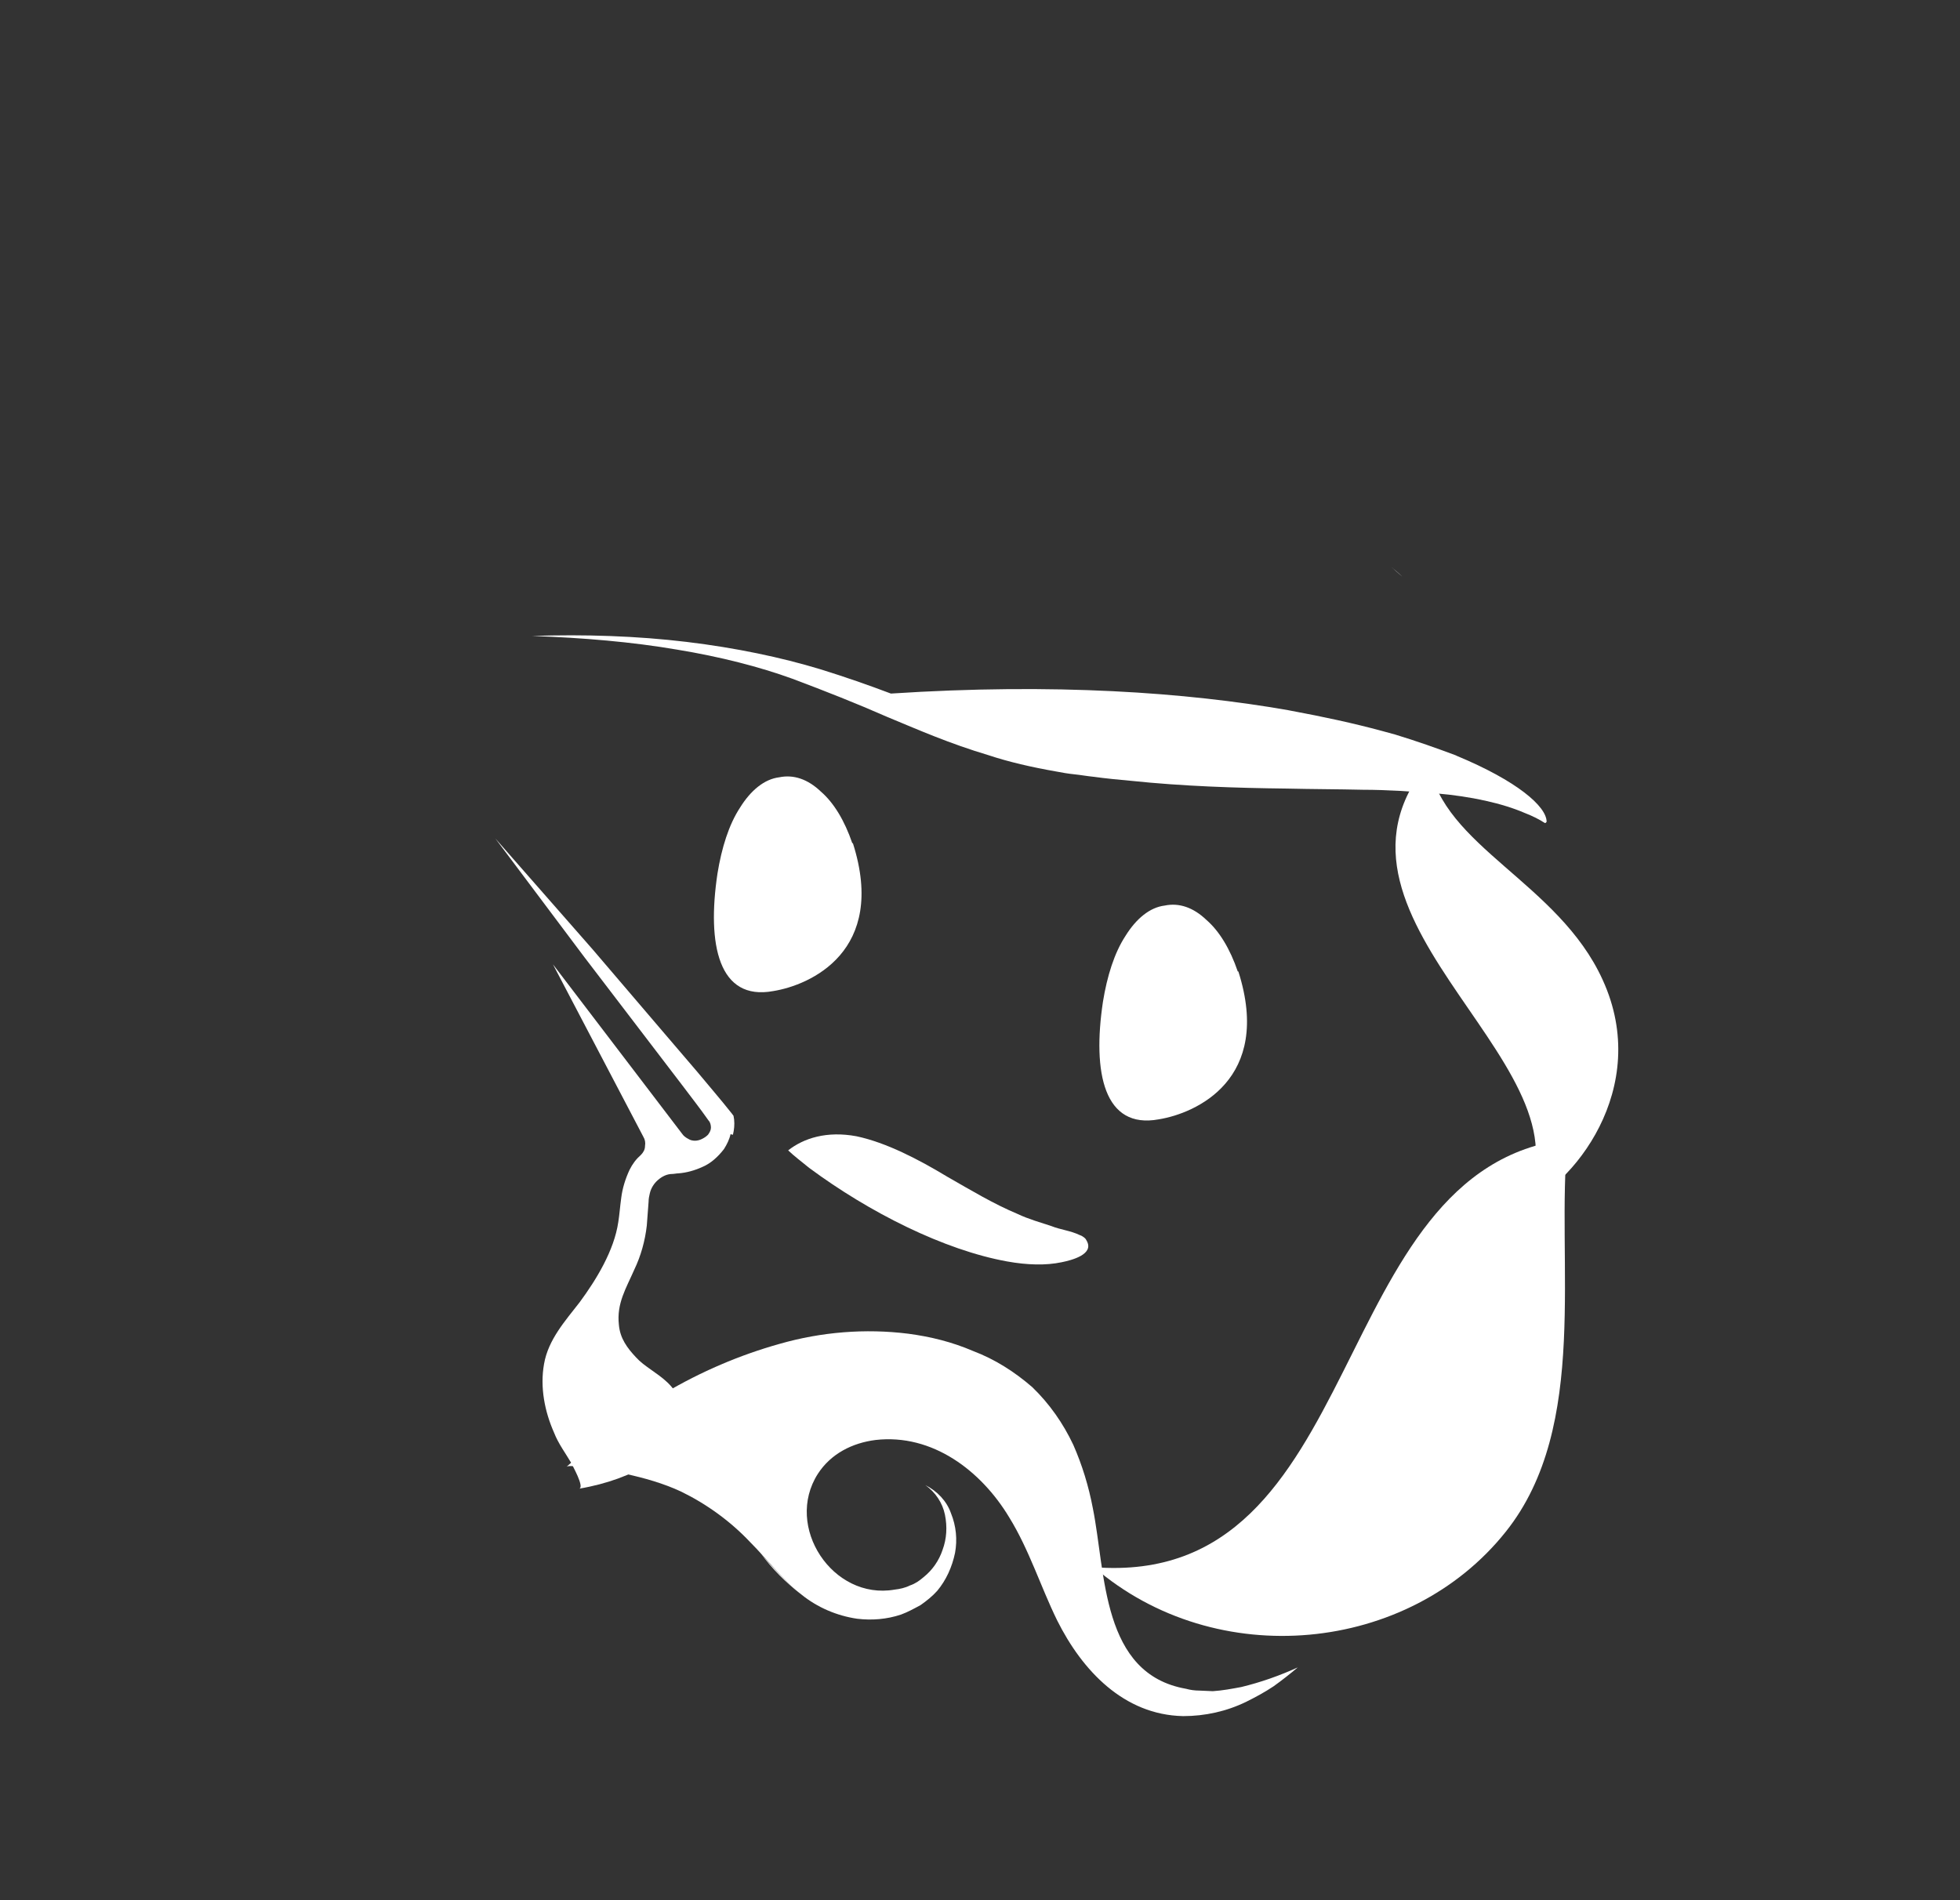 <?xml version="1.0"?>
<svg width="33" height="32" xmlns="http://www.w3.org/2000/svg" xmlns:svg="http://www.w3.org/2000/svg">
 <rect width="100%" height="100%" fill="#333333" stroke="none"/>
 <g class="layer">
  <title>Layer 1</title>
  <path d="m14.36,14.2c0.58,1.82 -0.72,2.39 -1.34,2.49c-0.92,0.17 -1.12,-0.78 -0.94,-1.98c0.07,-0.43 0.19,-0.82 0.38,-1.11c0.18,-0.29 0.41,-0.48 0.66,-0.51c0.24,-0.05 0.48,0.03 0.7,0.24c0.22,0.19 0.4,0.49 0.53,0.87z" fill="#ffffff" id="svg_1" radialshift="1" starRadiusMultiplier="21"/>
  <path d="m22.12,13.95c-0.43,3.47 5.42,2.74 5.31,5.5c0.58,-0.78 0.82,-2.91 -0.87,-4c-1.51,-0.98 -3.48,-0.44 -4.43,-1.5z" fill="#ffffff" id="svg_2" radialshift="1" starRadiusMultiplier="21" transform="rotate(32.584 24.974 16.7)"/>
  <path d="m23.61,9.71c-0.06,-0.06 -0.13,-0.11 -0.19,-0.17c0.06,0.06 0.13,0.12 0.19,0.17z" fill="#ffffff" id="svg_3" radialshift="1" starRadiusMultiplier="21"/>
  <path d="m26.02,13.86l-0.01,0c-0.09,-0.06 -0.21,-0.12 -0.34,-0.17c-0.37,-0.16 -0.9,-0.28 -1.5,-0.33c-0.4,-0.03 -0.82,-0.06 -1.22,-0.06c-0.43,-0.01 -0.86,-0.01 -1.28,-0.02c-0.87,-0.01 -1.76,-0.04 -2.62,-0.13c-0.22,-0.02 -0.43,-0.04 -0.65,-0.07c-0.1,-0.01 -0.21,-0.03 -0.31,-0.04c-0.1,-0.01 -0.22,-0.03 -0.32,-0.05c-0.4,-0.07 -0.79,-0.16 -1.12,-0.27c-0.67,-0.2 -1.19,-0.43 -1.72,-0.65c-0.5,-0.22 -1.03,-0.43 -1.59,-0.64c-0.55,-0.2 -1.21,-0.37 -1.94,-0.49c-0.76,-0.13 -1.58,-0.2 -2.44,-0.23c0.88,-0.03 1.77,0 2.6,0.1c0.83,0.1 1.59,0.26 2.25,0.46c0.42,0.13 0.82,0.27 1.19,0.41c2.75,-0.18 4.98,-0.02 6.69,0.28l0.05,0.01c0.54,0.1 1.05,0.21 1.53,0.34c0.07,0.02 0.15,0.04 0.22,0.06c0.36,0.11 0.7,0.23 1.02,0.35l0.02,0.01c1.01,0.42 1.51,0.85 1.51,1.11z" fill="#ffffff" id="svg_4" radialshift="1" starRadiusMultiplier="21"/>
  <path d="m25.82,13.66l-0.01,-0.01l0.01,0.01z" fill="#ffffff" id="svg_5" radialshift="1" starRadiusMultiplier="21"/>
  <path d="m14.96,17.64c0.32,0.09 0.65,0.33 0.87,0.79c0.21,0.47 0.3,1.07 0.35,1.64c0.05,0.45 0.09,0.9 0.19,1.32c0.04,0.21 0.11,0.39 0.17,0.58c0.04,0.16 0.13,0.31 0.16,0.48c0.01,0.03 0.01,0.05 0.01,0.08c0,0.03 -0.01,0.05 -0.02,0.07c-0.11,0.24 -0.42,-0.02 -0.54,-0.13c-0.2,-0.18 -0.38,-0.44 -0.53,-0.75c-0.47,-0.97 -0.7,-2.36 -0.69,-3.62c0.01,-0.16 0.01,-0.31 0.03,-0.46z" fill="#ffffff" id="svg_6" radialshift="1" starRadiusMultiplier="21" transform="rotate(-53.906 15.819 20.168)"/>
  <path d="m20.3,18.85c-1.47,3.87 5.16,6.46 2.68,10.41c2.53,-1 3.75,-4.02 2.69,-6.42c-0.92,-2.09 -3.66,-2.86 -5.37,-3.99z" fill="#ffffff" id="svg_7" radialshift="1" starRadiusMultiplier="21" transform="rotate(62.335 23.07 24.055)"/>
  <path d="m21.85,28.08c-0.13,0.11 -0.27,0.22 -0.41,0.32c-0.15,0.1 -0.3,0.18 -0.46,0.26c-0.33,0.16 -0.69,0.24 -1.06,0.24c-1,-0.02 -1.7,-0.77 -2.12,-1.61c-0.28,-0.57 -0.47,-1.19 -0.81,-1.74c-0.47,-0.78 -1.29,-1.41 -2.25,-1.3c-0.39,0.05 -0.75,0.23 -0.97,0.57c-0.57,0.89 0.25,2.13 1.29,1.95c0.09,-0.01 0.18,-0.03 0.26,-0.07c0.09,-0.03 0.16,-0.08 0.23,-0.14c0.15,-0.12 0.26,-0.28 0.32,-0.46c0.07,-0.19 0.08,-0.39 0.04,-0.59c-0.04,-0.2 -0.16,-0.38 -0.33,-0.5c0.2,0.1 0.36,0.27 0.43,0.47c0.09,0.22 0.11,0.45 0.07,0.67c-0.05,0.24 -0.15,0.46 -0.3,0.64c-0.08,0.09 -0.18,0.17 -0.28,0.24c-0.11,0.06 -0.22,0.12 -0.33,0.16c-0.24,0.08 -0.49,0.1 -0.74,0.07c-0.34,-0.05 -0.67,-0.19 -0.94,-0.41c-0.33,-0.26 -0.57,-0.59 -0.86,-0.88c-0.33,-0.35 -0.73,-0.64 -1.16,-0.85c-0.3,-0.14 -0.62,-0.23 -0.94,-0.3c-0.16,-0.03 -0.33,-0.05 -0.49,-0.07c-0.08,-0.01 -0.44,-0.09 -0.5,-0.05c0.51,-0.46 1.06,-0.88 1.65,-1.24c0.61,-0.36 1.26,-0.64 1.94,-0.83c0.7,-0.2 1.44,-0.26 2.16,-0.17c0.38,0.05 0.74,0.14 1.09,0.29c0.37,0.14 0.7,0.35 1,0.61c0.29,0.28 0.52,0.61 0.69,0.97c0.15,0.34 0.26,0.7 0.33,1.07c0.22,1.09 0.14,2.79 1.57,3.04c0.07,0.02 0.15,0.03 0.22,0.03l0.23,0.01c0.16,-0.01 0.32,-0.04 0.48,-0.07c0.33,-0.08 0.64,-0.19 0.95,-0.33z" fill="#ffffff" id="svg_9" radialshift="1" starRadiusMultiplier="21"/>
  <path d="m13.55,26.89l-0.03,-0.03l0.03,0.03z" fill="#ffffff" id="svg_10" radialshift="1" starRadiusMultiplier="21"/>
  <path d="m12.3,19.1c-0.02,0.09 -0.06,0.17 -0.11,0.25c-0.1,0.13 -0.22,0.24 -0.36,0.3c-0.13,0.06 -0.27,0.1 -0.41,0.11c-0.03,0 -0.07,0.01 -0.1,0.01c-0.09,0 -0.17,0.04 -0.24,0.1c-0.07,0.06 -0.12,0.14 -0.14,0.23c-0.01,0.04 -0.02,0.09 -0.02,0.14c-0.01,0.12 -0.02,0.25 -0.03,0.4c-0.03,0.26 -0.1,0.51 -0.21,0.74c-0.14,0.32 -0.3,0.57 -0.26,0.93c0.02,0.23 0.14,0.39 0.29,0.55c0.27,0.3 0.88,0.43 0.75,1.16c-0.08,0.43 -0.76,0.89 -1.71,1.05c0.1,-0.02 -0.12,-0.4 -0.13,-0.43c-0.1,-0.17 -0.22,-0.33 -0.29,-0.51c-0.16,-0.36 -0.24,-0.77 -0.17,-1.16c0.07,-0.41 0.36,-0.73 0.6,-1.04c0.28,-0.38 0.58,-0.87 0.65,-1.35c0.02,-0.12 0.03,-0.27 0.05,-0.41c0.02,-0.16 0.07,-0.32 0.14,-0.47c0.05,-0.1 0.11,-0.18 0.19,-0.25c0.04,-0.04 0.07,-0.09 0.07,-0.15c0.01,-0.06 0,-0.11 -0.03,-0.16l-1.52,-2.9l2.18,2.86c0.02,0.03 0.06,0.06 0.1,0.08c0.03,0.02 0.07,0.03 0.11,0.03c0.04,0 0.08,-0.01 0.12,-0.03c0.04,-0.02 0.07,-0.04 0.1,-0.07c0.03,-0.04 0.05,-0.08 0.05,-0.12c0,-0.04 -0.01,-0.09 -0.04,-0.12c-0.14,-0.2 -0.29,-0.39 -0.44,-0.59l-0.55,-0.72l-1.1,-1.44l-1.5,-2l1.64,1.87l1.17,1.37l0.59,0.69c0.19,0.23 0.39,0.46 0.58,0.7l0.03,0.04l0.01,0.06c0.01,0.09 0,0.18 -0.02,0.26z" fill="#ffffff" id="svg_11" radialshift="1" starRadiusMultiplier="21"/>
  <path d="m13.49,26.85c-0.26,-0.2 -0.49,-0.43 -0.68,-0.69c0.21,0.25 0.43,0.48 0.68,0.69z" fill="#ffffff" id="svg_12" radialshift="1" starRadiusMultiplier="21"/>
  <path d="m20.85,16.36c0.58,1.82 -0.72,2.39 -1.34,2.49c-0.92,0.17 -1.12,-0.78 -0.94,-1.98c0.07,-0.43 0.19,-0.82 0.38,-1.11c0.18,-0.29 0.41,-0.48 0.66,-0.51c0.24,-0.05 0.48,0.03 0.7,0.24c0.22,0.19 0.4,0.49 0.53,0.87z" fill="#ffffff" id="svg_14" radialshift="1" starRadiusMultiplier="21"/>
 </g>
</svg>